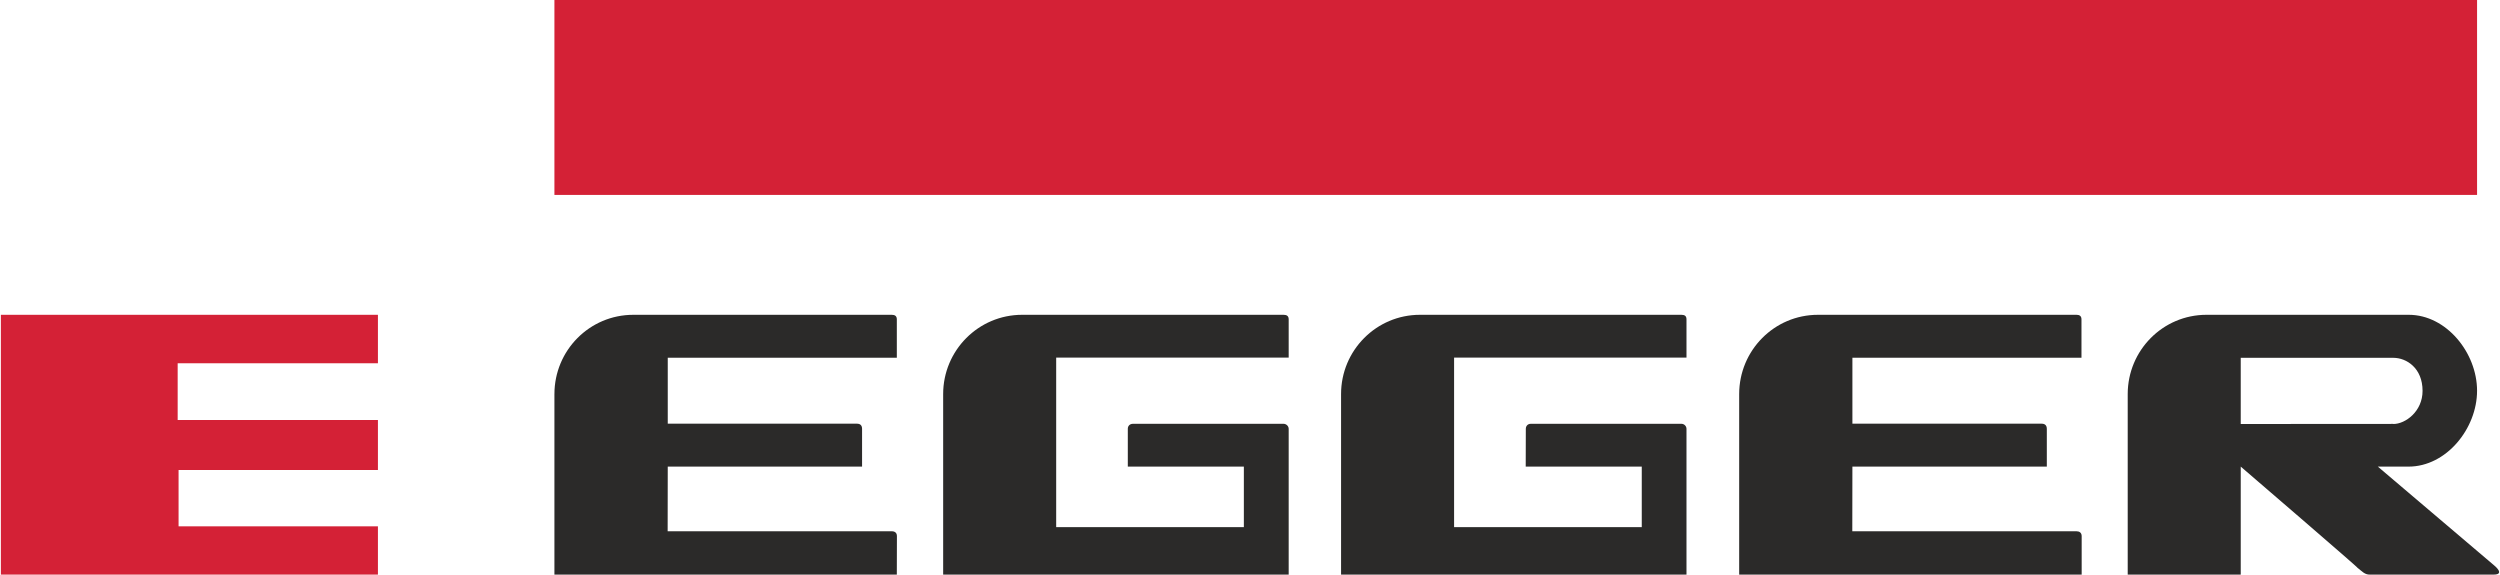 <?xml version="1.0" encoding="UTF-8"?>
<!DOCTYPE svg PUBLIC "-//W3C//DTD SVG 1.1//EN" "http://www.w3.org/Graphics/SVG/1.1/DTD/svg11.dtd">
<!-- Creator: CorelDRAW X7 -->
<svg xmlns="http://www.w3.org/2000/svg" xml:space="preserve" width="248px" height="57px" version="1.1" style="shape-rendering:geometricPrecision; text-rendering:geometricPrecision; image-rendering:optimizeQuality; fill-rule:evenodd; clip-rule:evenodd"
viewBox="0 0 24800 5704"
 xmlns:xlink="http://www.w3.org/1999/xlink">
 <defs>
  <style type="text/css">
   <![CDATA[
    .fil1 {fill:#2B2A29}
    .fil0 {fill:#D42136}
   ]]>
  </style>
 </defs>
 <g id="Слой_x0020_1">
  <g id="_2233431903088">
   <polygon class="fil0" points="5495,0 24581,0 24581,1935 5495,1935 "/>
   <path class="fil1" d="M5495 3912l0 1792 3399 0c0,0 1,-346 1,-382 0,-34 -22,-48 -50,-48 -26,-1 -2226,0 -2226,0l1 -642 1929 0c0,0 0,-344 0,-375 0,-33 -17,-51 -50,-51 -31,0 -1879,0 -1879,0l0 -655 2274 0c0,0 0,-347 0,-381 0,-35 -22,-45 -50,-45 -26,0 -2566,0 -2566,0 -434,0 -783,353 -783,787l0 0z"/>
   <path class="fil1" d="M10138 3125c0,0 2563,0 2595,0 32,0 51,12 51,45 0,32 0,380 0,380l-2308 0 0 1683 1863 0 0 -601 -1152 0c0,0 0,-350 0,-376 0,-26 18,-49 52,-49 288,0 1470,0 1494,0 26,0 51,22 51,50 0,27 0,1447 0,1447l-3430 0 0 -1792c0,-434 351,-787 784,-787l0 0z"/>
   <path class="fil1" d="M14087 3125c0,0 2563,0 2596,0 32,0 50,12 50,45 0,32 0,380 0,380l-2307 0 0 1683 1863 0 0 -601 -1152 0c0,0 1,-350 1,-375 0,-26 17,-50 50,-50 289,0 1471,0 1495,0 26,0 50,22 50,50 0,27 0,1447 0,1447l-3429 0 0 -1792c0,-435 351,-787 783,-787l0 0z"/>
   <path class="fil1" d="M17256 3912l0 1792 3400 0c0,0 0,-346 0,-382 0,-34 -23,-48 -50,-48 -27,-1 -2227,0 -2227,0l1 -642 1930 0c0,0 0,-344 0,-375 0,-33 -18,-51 -50,-51 -32,0 -1880,0 -1880,0l0 -655 2274 0c0,0 0,-347 0,-381 0,-35 -22,-45 -49,-45 -27,0 -2567,0 -2567,0 -433,0 -782,353 -782,787l0 0z"/>
   <polygon class="fil0" points="0,3125 3743,3125 3743,3606 1755,3606 1755,4169 3743,4169 3743,4666 1764,4666 1764,5225 3743,5225 3743,5704 0,5704 "/>
   <path class="fil1" d="M23903 3125c374,0 678,378 678,754 0,375 -305,753 -680,753l-305 0 1155 981c0,0 114,91 -6,91 -65,0 -1005,0 -1228,0 -51,1 -75,-30 -127,-71 41,27 -1155,-1001 -1155,-1001l0 1072 -1122 0 0 -1792c0,-434 349,-787 782,-787l2008 0zm-153 1084c119,0 290,-124 290,-329 0,-227 -160,-328 -290,-328l-1515 0 0 657 1515 -1 0 1z"/>
  </g>
 </g>
</svg>
